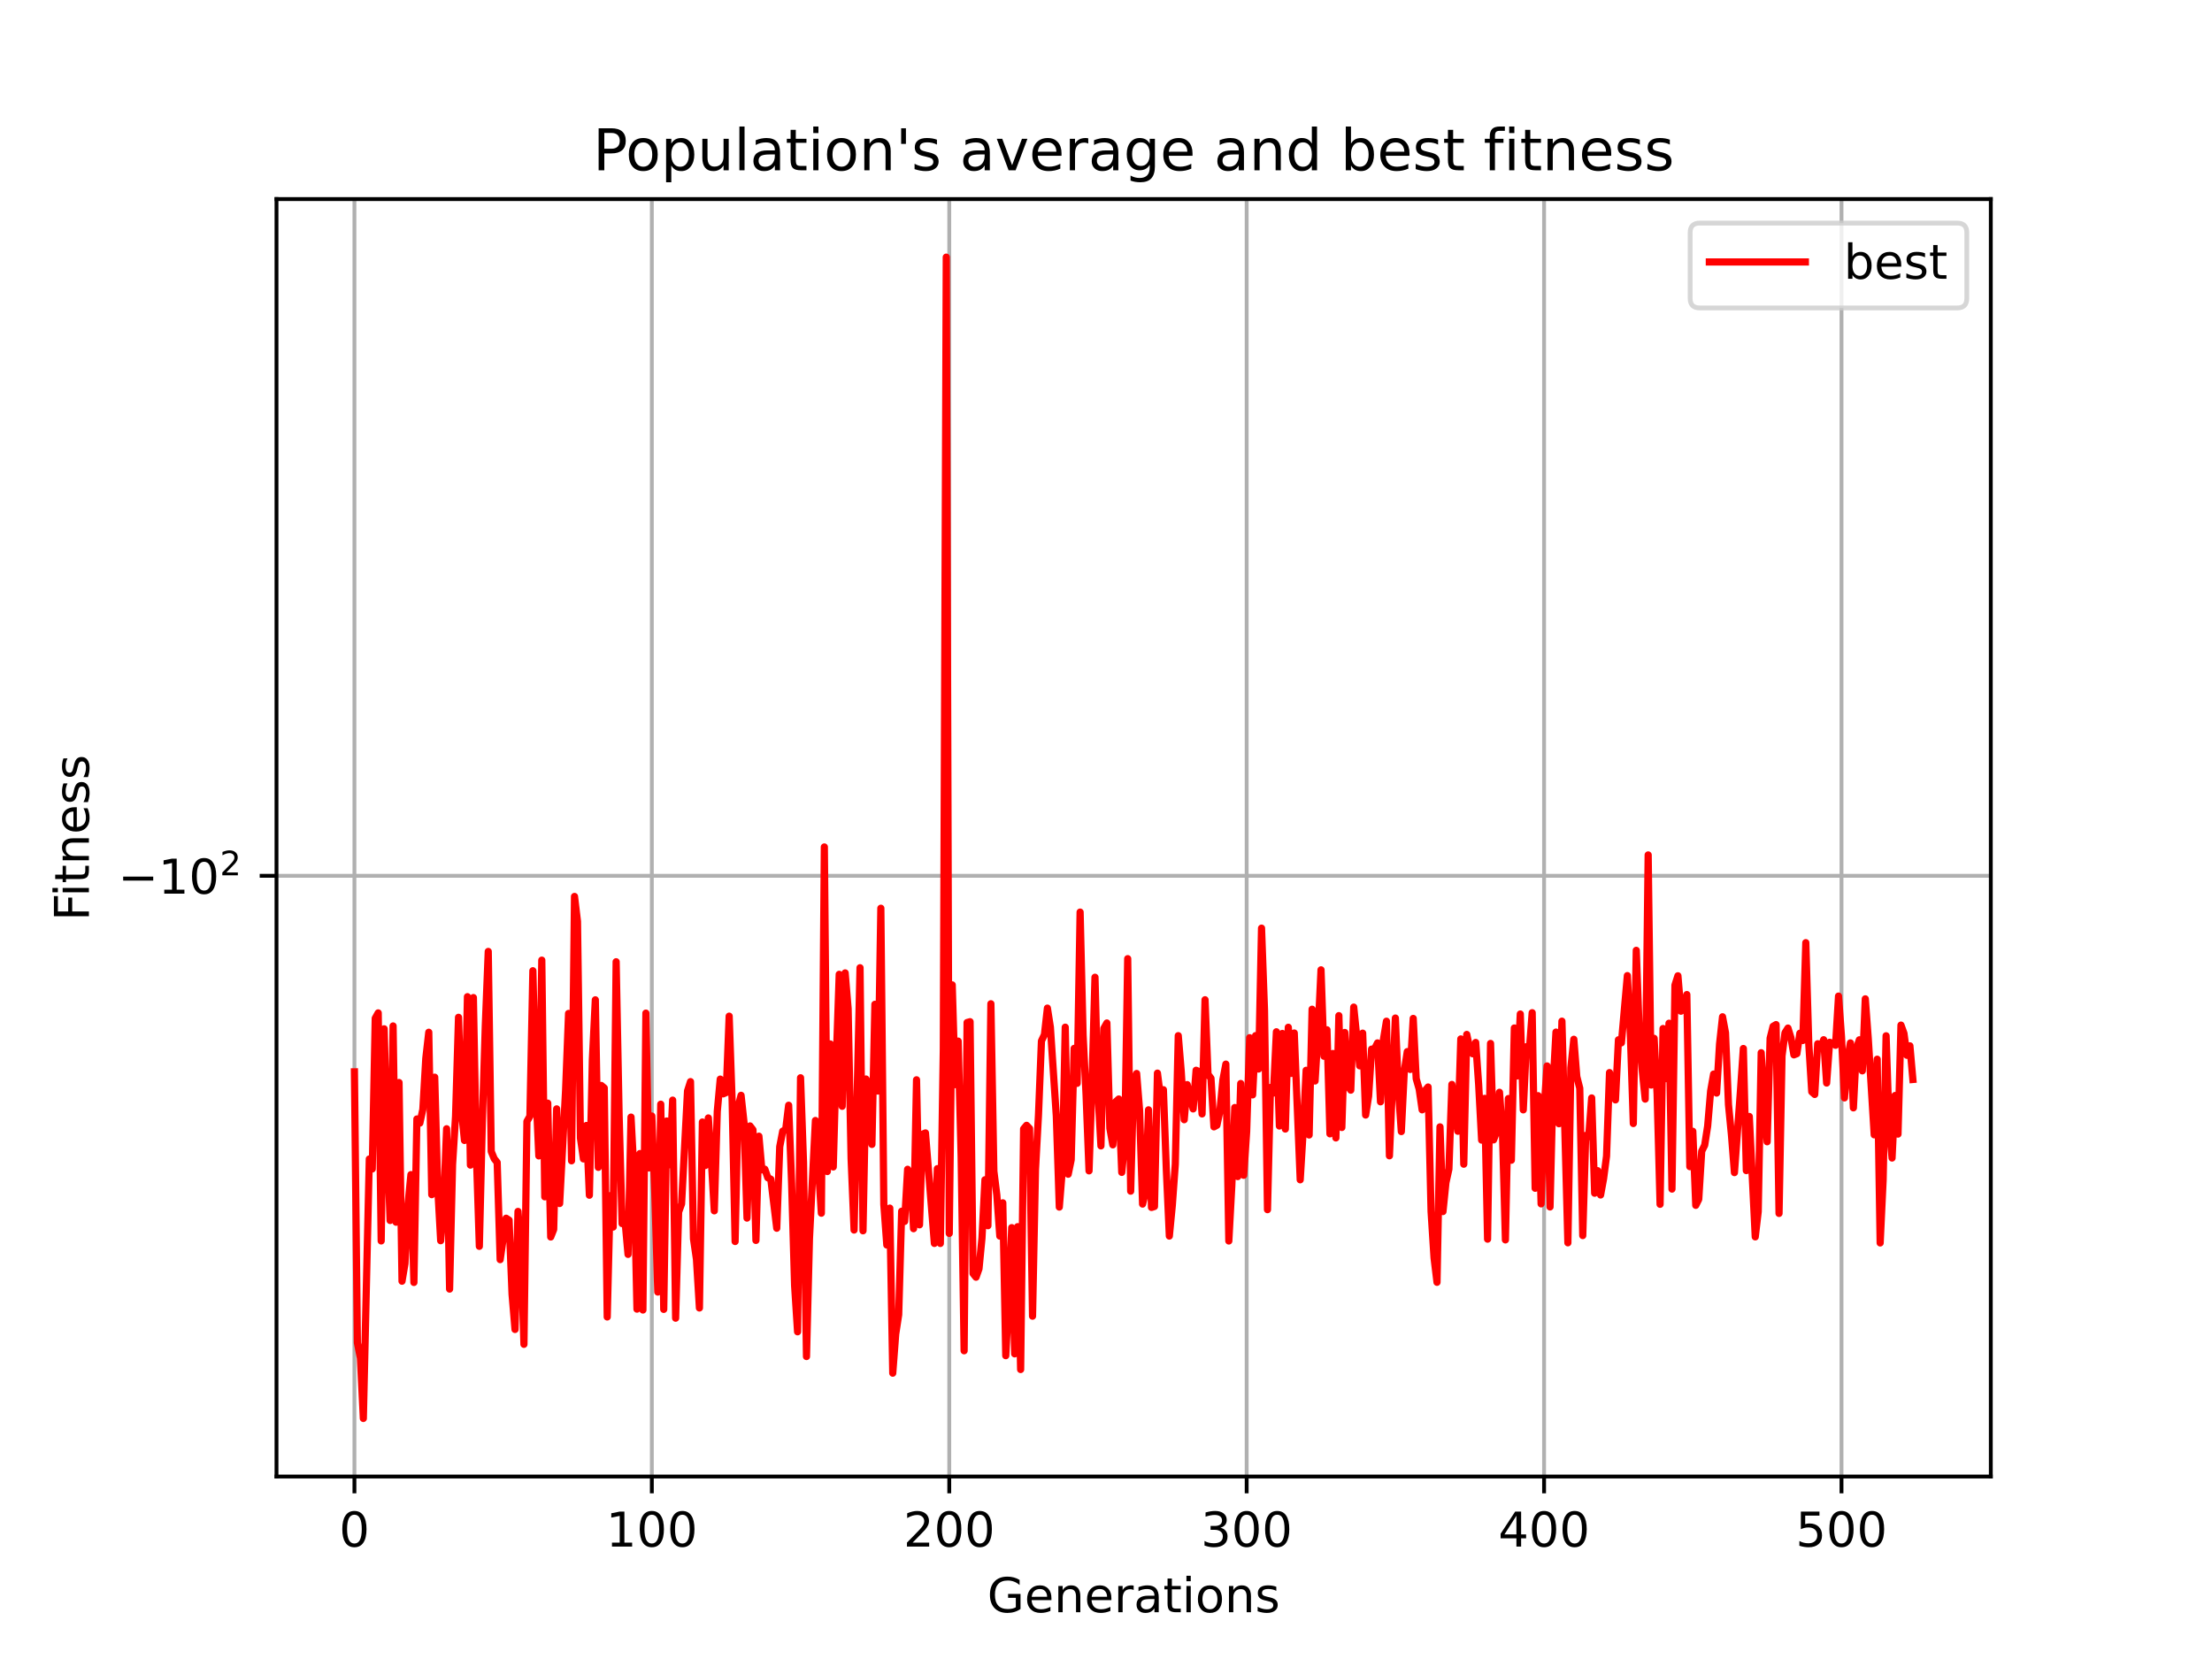 <?xml version="1.0" encoding="utf-8" standalone="no"?>
<!DOCTYPE svg PUBLIC "-//W3C//DTD SVG 1.1//EN"
  "http://www.w3.org/Graphics/SVG/1.1/DTD/svg11.dtd">
<!-- Created with matplotlib (https://matplotlib.org/) -->
<svg height="345.6pt" version="1.1" viewBox="0 0 460.8 345.6" width="460.8pt" xmlns="http://www.w3.org/2000/svg" xmlns:xlink="http://www.w3.org/1999/xlink">
 <defs>
  <style type="text/css">*{stroke-linecap:butt;stroke-linejoin:round;}</style>
 </defs>
 <g id="figure_1">
  <g id="patch_1">
   <path d="M 0 345.6 
L 460.8 345.6 
L 460.8 0 
L 0 0 
z
" style="fill:#ffffff;"/>
  </g>
  <g id="axes_1">
   <g id="patch_2">
    <path d="M 57.6 307.584 
L 414.72 307.584 
L 414.72 41.472 
L 57.6 41.472 
z
" style="fill:#ffffff;"/>
   </g>
   <g id="matplotlib.axis_1">
    <g id="xtick_1">
     <g id="line2d_1">
      <path clip-path="url(#pdcb18b5564)" d="M 73.833 307.584 
L 73.833 41.472 
" style="fill:none;stroke:#b0b0b0;stroke-linecap:square;stroke-width:0.8;"/>
     </g>
     <g id="line2d_2">
      <defs>
       <path d="M 0 0 
L 0 3.5 
" id="mf1b14e07d8" style="stroke:#000000;stroke-width:0.8;"/>
      </defs>
      <g>
       <use style="stroke:#000000;stroke-width:0.8;" x="73.833" xlink:href="#mf1b14e07d8" y="307.584"/>
      </g>
     </g>
     <g id="text_1">
      <!-- 0 -->
      <g transform="translate(70.651 322.182)scale(0.1 -0.1)">
       <defs>
        <path d="M 31.781 66.406 
Q 24.172 66.406 20.328 58.906 
Q 16.5 51.422 16.5 36.375 
Q 16.5 21.391 20.328 13.891 
Q 24.172 6.391 31.781 6.391 
Q 39.453 6.391 43.281 13.891 
Q 47.125 21.391 47.125 36.375 
Q 47.125 51.422 43.281 58.906 
Q 39.453 66.406 31.781 66.406 
z
M 31.781 74.219 
Q 44.047 74.219 50.516 64.516 
Q 56.984 54.828 56.984 36.375 
Q 56.984 17.969 50.516 8.266 
Q 44.047 -1.422 31.781 -1.422 
Q 19.531 -1.422 13.062 8.266 
Q 6.594 17.969 6.594 36.375 
Q 6.594 54.828 13.062 64.516 
Q 19.531 74.219 31.781 74.219 
z
" id="DejaVuSans-48"/>
       </defs>
       <use xlink:href="#DejaVuSans-48"/>
      </g>
     </g>
    </g>
    <g id="xtick_2">
     <g id="line2d_3">
      <path clip-path="url(#pdcb18b5564)" d="M 135.79 307.584 
L 135.79 41.472 
" style="fill:none;stroke:#b0b0b0;stroke-linecap:square;stroke-width:0.8;"/>
     </g>
     <g id="line2d_4">
      <g>
       <use style="stroke:#000000;stroke-width:0.8;" x="135.79" xlink:href="#mf1b14e07d8" y="307.584"/>
      </g>
     </g>
     <g id="text_2">
      <!-- 100 -->
      <g transform="translate(126.246 322.182)scale(0.1 -0.1)">
       <defs>
        <path d="M 12.406 8.297 
L 28.516 8.297 
L 28.516 63.922 
L 10.984 60.406 
L 10.984 69.391 
L 28.422 72.906 
L 38.281 72.906 
L 38.281 8.297 
L 54.391 8.297 
L 54.391 0 
L 12.406 0 
z
" id="DejaVuSans-49"/>
       </defs>
       <use xlink:href="#DejaVuSans-49"/>
       <use x="63.623" xlink:href="#DejaVuSans-48"/>
       <use x="127.246" xlink:href="#DejaVuSans-48"/>
      </g>
     </g>
    </g>
    <g id="xtick_3">
     <g id="line2d_5">
      <path clip-path="url(#pdcb18b5564)" d="M 197.747 307.584 
L 197.747 41.472 
" style="fill:none;stroke:#b0b0b0;stroke-linecap:square;stroke-width:0.8;"/>
     </g>
     <g id="line2d_6">
      <g>
       <use style="stroke:#000000;stroke-width:0.8;" x="197.747" xlink:href="#mf1b14e07d8" y="307.584"/>
      </g>
     </g>
     <g id="text_3">
      <!-- 200 -->
      <g transform="translate(188.203 322.182)scale(0.1 -0.1)">
       <defs>
        <path d="M 19.188 8.297 
L 53.609 8.297 
L 53.609 0 
L 7.328 0 
L 7.328 8.297 
Q 12.938 14.109 22.625 23.891 
Q 32.328 33.688 34.812 36.531 
Q 39.547 41.844 41.422 45.531 
Q 43.312 49.219 43.312 52.781 
Q 43.312 58.594 39.234 62.25 
Q 35.156 65.922 28.609 65.922 
Q 23.969 65.922 18.812 64.312 
Q 13.672 62.703 7.812 59.422 
L 7.812 69.391 
Q 13.766 71.781 18.938 73 
Q 24.125 74.219 28.422 74.219 
Q 39.75 74.219 46.484 68.547 
Q 53.219 62.891 53.219 53.422 
Q 53.219 48.922 51.531 44.891 
Q 49.859 40.875 45.406 35.406 
Q 44.188 33.984 37.641 27.219 
Q 31.109 20.453 19.188 8.297 
z
" id="DejaVuSans-50"/>
       </defs>
       <use xlink:href="#DejaVuSans-50"/>
       <use x="63.623" xlink:href="#DejaVuSans-48"/>
       <use x="127.246" xlink:href="#DejaVuSans-48"/>
      </g>
     </g>
    </g>
    <g id="xtick_4">
     <g id="line2d_7">
      <path clip-path="url(#pdcb18b5564)" d="M 259.704 307.584 
L 259.704 41.472 
" style="fill:none;stroke:#b0b0b0;stroke-linecap:square;stroke-width:0.8;"/>
     </g>
     <g id="line2d_8">
      <g>
       <use style="stroke:#000000;stroke-width:0.8;" x="259.704" xlink:href="#mf1b14e07d8" y="307.584"/>
      </g>
     </g>
     <g id="text_4">
      <!-- 300 -->
      <g transform="translate(250.16 322.182)scale(0.1 -0.1)">
       <defs>
        <path d="M 40.578 39.312 
Q 47.656 37.797 51.625 33 
Q 55.609 28.219 55.609 21.188 
Q 55.609 10.406 48.188 4.484 
Q 40.766 -1.422 27.094 -1.422 
Q 22.516 -1.422 17.656 -0.516 
Q 12.797 0.391 7.625 2.203 
L 7.625 11.719 
Q 11.719 9.328 16.594 8.109 
Q 21.484 6.891 26.812 6.891 
Q 36.078 6.891 40.938 10.547 
Q 45.797 14.203 45.797 21.188 
Q 45.797 27.641 41.281 31.266 
Q 36.766 34.906 28.719 34.906 
L 20.219 34.906 
L 20.219 43.016 
L 29.109 43.016 
Q 36.375 43.016 40.234 45.922 
Q 44.094 48.828 44.094 54.297 
Q 44.094 59.906 40.109 62.906 
Q 36.141 65.922 28.719 65.922 
Q 24.656 65.922 20.016 65.031 
Q 15.375 64.156 9.812 62.312 
L 9.812 71.094 
Q 15.438 72.656 20.344 73.438 
Q 25.25 74.219 29.594 74.219 
Q 40.828 74.219 47.359 69.109 
Q 53.906 64.016 53.906 55.328 
Q 53.906 49.266 50.438 45.094 
Q 46.969 40.922 40.578 39.312 
z
" id="DejaVuSans-51"/>
       </defs>
       <use xlink:href="#DejaVuSans-51"/>
       <use x="63.623" xlink:href="#DejaVuSans-48"/>
       <use x="127.246" xlink:href="#DejaVuSans-48"/>
      </g>
     </g>
    </g>
    <g id="xtick_5">
     <g id="line2d_9">
      <path clip-path="url(#pdcb18b5564)" d="M 321.661 307.584 
L 321.661 41.472 
" style="fill:none;stroke:#b0b0b0;stroke-linecap:square;stroke-width:0.8;"/>
     </g>
     <g id="line2d_10">
      <g>
       <use style="stroke:#000000;stroke-width:0.8;" x="321.661" xlink:href="#mf1b14e07d8" y="307.584"/>
      </g>
     </g>
     <g id="text_5">
      <!-- 400 -->
      <g transform="translate(312.117 322.182)scale(0.1 -0.1)">
       <defs>
        <path d="M 37.797 64.312 
L 12.891 25.391 
L 37.797 25.391 
z
M 35.203 72.906 
L 47.609 72.906 
L 47.609 25.391 
L 58.016 25.391 
L 58.016 17.188 
L 47.609 17.188 
L 47.609 0 
L 37.797 0 
L 37.797 17.188 
L 4.891 17.188 
L 4.891 26.703 
z
" id="DejaVuSans-52"/>
       </defs>
       <use xlink:href="#DejaVuSans-52"/>
       <use x="63.623" xlink:href="#DejaVuSans-48"/>
       <use x="127.246" xlink:href="#DejaVuSans-48"/>
      </g>
     </g>
    </g>
    <g id="xtick_6">
     <g id="line2d_11">
      <path clip-path="url(#pdcb18b5564)" d="M 383.618 307.584 
L 383.618 41.472 
" style="fill:none;stroke:#b0b0b0;stroke-linecap:square;stroke-width:0.8;"/>
     </g>
     <g id="line2d_12">
      <g>
       <use style="stroke:#000000;stroke-width:0.8;" x="383.618" xlink:href="#mf1b14e07d8" y="307.584"/>
      </g>
     </g>
     <g id="text_6">
      <!-- 500 -->
      <g transform="translate(374.074 322.182)scale(0.1 -0.1)">
       <defs>
        <path d="M 10.797 72.906 
L 49.516 72.906 
L 49.516 64.594 
L 19.828 64.594 
L 19.828 46.734 
Q 21.969 47.469 24.109 47.828 
Q 26.266 48.188 28.422 48.188 
Q 40.625 48.188 47.75 41.5 
Q 54.891 34.812 54.891 23.391 
Q 54.891 11.625 47.562 5.094 
Q 40.234 -1.422 26.906 -1.422 
Q 22.312 -1.422 17.547 -0.641 
Q 12.797 0.141 7.719 1.703 
L 7.719 11.625 
Q 12.109 9.234 16.797 8.062 
Q 21.484 6.891 26.703 6.891 
Q 35.156 6.891 40.078 11.328 
Q 45.016 15.766 45.016 23.391 
Q 45.016 31 40.078 35.438 
Q 35.156 39.891 26.703 39.891 
Q 22.75 39.891 18.812 39.016 
Q 14.891 38.141 10.797 36.281 
z
" id="DejaVuSans-53"/>
       </defs>
       <use xlink:href="#DejaVuSans-53"/>
       <use x="63.623" xlink:href="#DejaVuSans-48"/>
       <use x="127.246" xlink:href="#DejaVuSans-48"/>
      </g>
     </g>
    </g>
    <g id="text_7">
     <!-- Generations -->
     <g transform="translate(205.662 335.861)scale(0.1 -0.1)">
      <defs>
       <path d="M 59.516 10.406 
L 59.516 29.984 
L 43.406 29.984 
L 43.406 38.094 
L 69.281 38.094 
L 69.281 6.781 
Q 63.578 2.734 56.688 0.656 
Q 49.812 -1.422 42 -1.422 
Q 24.906 -1.422 15.25 8.562 
Q 5.609 18.562 5.609 36.375 
Q 5.609 54.25 15.25 64.234 
Q 24.906 74.219 42 74.219 
Q 49.125 74.219 55.547 72.453 
Q 61.969 70.703 67.391 67.281 
L 67.391 56.781 
Q 61.922 61.422 55.766 63.766 
Q 49.609 66.109 42.828 66.109 
Q 29.438 66.109 22.719 58.641 
Q 16.016 51.172 16.016 36.375 
Q 16.016 21.625 22.719 14.156 
Q 29.438 6.688 42.828 6.688 
Q 48.047 6.688 52.141 7.594 
Q 56.25 8.5 59.516 10.406 
z
" id="DejaVuSans-71"/>
       <path d="M 56.203 29.594 
L 56.203 25.203 
L 14.891 25.203 
Q 15.484 15.922 20.484 11.062 
Q 25.484 6.203 34.422 6.203 
Q 39.594 6.203 44.453 7.469 
Q 49.312 8.734 54.109 11.281 
L 54.109 2.781 
Q 49.266 0.734 44.188 -0.344 
Q 39.109 -1.422 33.891 -1.422 
Q 20.797 -1.422 13.156 6.188 
Q 5.516 13.812 5.516 26.812 
Q 5.516 40.234 12.766 48.109 
Q 20.016 56 32.328 56 
Q 43.359 56 49.781 48.891 
Q 56.203 41.797 56.203 29.594 
z
M 47.219 32.234 
Q 47.125 39.594 43.094 43.984 
Q 39.062 48.391 32.422 48.391 
Q 24.906 48.391 20.391 44.141 
Q 15.875 39.891 15.188 32.172 
z
" id="DejaVuSans-101"/>
       <path d="M 54.891 33.016 
L 54.891 0 
L 45.906 0 
L 45.906 32.719 
Q 45.906 40.484 42.875 44.328 
Q 39.844 48.188 33.797 48.188 
Q 26.516 48.188 22.312 43.547 
Q 18.109 38.922 18.109 30.906 
L 18.109 0 
L 9.078 0 
L 9.078 54.688 
L 18.109 54.688 
L 18.109 46.188 
Q 21.344 51.125 25.703 53.562 
Q 30.078 56 35.797 56 
Q 45.219 56 50.047 50.172 
Q 54.891 44.344 54.891 33.016 
z
" id="DejaVuSans-110"/>
       <path d="M 41.109 46.297 
Q 39.594 47.172 37.812 47.578 
Q 36.031 48 33.891 48 
Q 26.266 48 22.188 43.047 
Q 18.109 38.094 18.109 28.812 
L 18.109 0 
L 9.078 0 
L 9.078 54.688 
L 18.109 54.688 
L 18.109 46.188 
Q 20.953 51.172 25.484 53.578 
Q 30.031 56 36.531 56 
Q 37.453 56 38.578 55.875 
Q 39.703 55.766 41.062 55.516 
z
" id="DejaVuSans-114"/>
       <path d="M 34.281 27.484 
Q 23.391 27.484 19.188 25 
Q 14.984 22.516 14.984 16.5 
Q 14.984 11.719 18.141 8.906 
Q 21.297 6.109 26.703 6.109 
Q 34.188 6.109 38.703 11.406 
Q 43.219 16.703 43.219 25.484 
L 43.219 27.484 
z
M 52.203 31.203 
L 52.203 0 
L 43.219 0 
L 43.219 8.297 
Q 40.141 3.328 35.547 0.953 
Q 30.953 -1.422 24.312 -1.422 
Q 15.922 -1.422 10.953 3.297 
Q 6 8.016 6 15.922 
Q 6 25.141 12.172 29.828 
Q 18.359 34.516 30.609 34.516 
L 43.219 34.516 
L 43.219 35.406 
Q 43.219 41.609 39.141 45 
Q 35.062 48.391 27.688 48.391 
Q 23 48.391 18.547 47.266 
Q 14.109 46.141 10.016 43.891 
L 10.016 52.203 
Q 14.938 54.109 19.578 55.047 
Q 24.219 56 28.609 56 
Q 40.484 56 46.344 49.844 
Q 52.203 43.703 52.203 31.203 
z
" id="DejaVuSans-97"/>
       <path d="M 18.312 70.219 
L 18.312 54.688 
L 36.812 54.688 
L 36.812 47.703 
L 18.312 47.703 
L 18.312 18.016 
Q 18.312 11.328 20.141 9.422 
Q 21.969 7.516 27.594 7.516 
L 36.812 7.516 
L 36.812 0 
L 27.594 0 
Q 17.188 0 13.234 3.875 
Q 9.281 7.766 9.281 18.016 
L 9.281 47.703 
L 2.688 47.703 
L 2.688 54.688 
L 9.281 54.688 
L 9.281 70.219 
z
" id="DejaVuSans-116"/>
       <path d="M 9.422 54.688 
L 18.406 54.688 
L 18.406 0 
L 9.422 0 
z
M 9.422 75.984 
L 18.406 75.984 
L 18.406 64.594 
L 9.422 64.594 
z
" id="DejaVuSans-105"/>
       <path d="M 30.609 48.391 
Q 23.391 48.391 19.188 42.75 
Q 14.984 37.109 14.984 27.297 
Q 14.984 17.484 19.156 11.844 
Q 23.344 6.203 30.609 6.203 
Q 37.797 6.203 41.984 11.859 
Q 46.188 17.531 46.188 27.297 
Q 46.188 37.016 41.984 42.703 
Q 37.797 48.391 30.609 48.391 
z
M 30.609 56 
Q 42.328 56 49.016 48.375 
Q 55.719 40.766 55.719 27.297 
Q 55.719 13.875 49.016 6.219 
Q 42.328 -1.422 30.609 -1.422 
Q 18.844 -1.422 12.172 6.219 
Q 5.516 13.875 5.516 27.297 
Q 5.516 40.766 12.172 48.375 
Q 18.844 56 30.609 56 
z
" id="DejaVuSans-111"/>
       <path d="M 44.281 53.078 
L 44.281 44.578 
Q 40.484 46.531 36.375 47.5 
Q 32.281 48.484 27.875 48.484 
Q 21.188 48.484 17.844 46.438 
Q 14.5 44.391 14.5 40.281 
Q 14.5 37.156 16.891 35.375 
Q 19.281 33.594 26.516 31.984 
L 29.594 31.297 
Q 39.156 29.25 43.188 25.516 
Q 47.219 21.781 47.219 15.094 
Q 47.219 7.469 41.188 3.016 
Q 35.156 -1.422 24.609 -1.422 
Q 20.219 -1.422 15.453 -0.562 
Q 10.688 0.297 5.422 2 
L 5.422 11.281 
Q 10.406 8.688 15.234 7.391 
Q 20.062 6.109 24.812 6.109 
Q 31.156 6.109 34.562 8.281 
Q 37.984 10.453 37.984 14.406 
Q 37.984 18.062 35.516 20.016 
Q 33.062 21.969 24.703 23.781 
L 21.578 24.516 
Q 13.234 26.266 9.516 29.906 
Q 5.812 33.547 5.812 39.891 
Q 5.812 47.609 11.281 51.797 
Q 16.75 56 26.812 56 
Q 31.781 56 36.172 55.266 
Q 40.578 54.547 44.281 53.078 
z
" id="DejaVuSans-115"/>
      </defs>
      <use xlink:href="#DejaVuSans-71"/>
      <use x="77.49" xlink:href="#DejaVuSans-101"/>
      <use x="139.014" xlink:href="#DejaVuSans-110"/>
      <use x="202.393" xlink:href="#DejaVuSans-101"/>
      <use x="263.916" xlink:href="#DejaVuSans-114"/>
      <use x="305.029" xlink:href="#DejaVuSans-97"/>
      <use x="366.309" xlink:href="#DejaVuSans-116"/>
      <use x="405.518" xlink:href="#DejaVuSans-105"/>
      <use x="433.301" xlink:href="#DejaVuSans-111"/>
      <use x="494.482" xlink:href="#DejaVuSans-110"/>
      <use x="557.861" xlink:href="#DejaVuSans-115"/>
     </g>
    </g>
   </g>
   <g id="matplotlib.axis_2">
    <g id="ytick_1">
     <g id="line2d_13">
      <path clip-path="url(#pdcb18b5564)" d="M 57.6 182.442 
L 414.72 182.442 
" style="fill:none;stroke:#b0b0b0;stroke-linecap:square;stroke-width:0.8;"/>
     </g>
     <g id="line2d_14">
      <defs>
       <path d="M 0 0 
L -3.5 0 
" id="mbb9ede370b" style="stroke:#000000;stroke-width:0.8;"/>
      </defs>
      <g>
       <use style="stroke:#000000;stroke-width:0.8;" x="57.6" xlink:href="#mbb9ede370b" y="182.442"/>
      </g>
     </g>
     <g id="text_8">
      <!-- $\mathdefault{-10^{2}}$ -->
      <g transform="translate(24.6 186.241)scale(0.1 -0.1)">
       <defs>
        <path d="M 10.594 35.5 
L 73.188 35.5 
L 73.188 27.203 
L 10.594 27.203 
z
" id="DejaVuSans-8722"/>
       </defs>
       <use transform="translate(0 0.766)" xlink:href="#DejaVuSans-8722"/>
       <use transform="translate(83.789 0.766)" xlink:href="#DejaVuSans-49"/>
       <use transform="translate(147.412 0.766)" xlink:href="#DejaVuSans-48"/>
       <use transform="translate(211.992 39.047)scale(0.7)" xlink:href="#DejaVuSans-50"/>
      </g>
     </g>
    </g>
    <g id="text_9">
     <!-- Fitness -->
     <g transform="translate(18.52 191.845)rotate(-90)scale(0.1 -0.1)">
      <defs>
       <path d="M 9.812 72.906 
L 51.703 72.906 
L 51.703 64.594 
L 19.672 64.594 
L 19.672 43.109 
L 48.578 43.109 
L 48.578 34.812 
L 19.672 34.812 
L 19.672 0 
L 9.812 0 
z
" id="DejaVuSans-70"/>
      </defs>
      <use xlink:href="#DejaVuSans-70"/>
      <use x="50.27" xlink:href="#DejaVuSans-105"/>
      <use x="78.053" xlink:href="#DejaVuSans-116"/>
      <use x="117.262" xlink:href="#DejaVuSans-110"/>
      <use x="180.641" xlink:href="#DejaVuSans-101"/>
      <use x="242.164" xlink:href="#DejaVuSans-115"/>
      <use x="294.264" xlink:href="#DejaVuSans-115"/>
     </g>
    </g>
   </g>
   <g id="line2d_15">
    <path clip-path="url(#pdcb18b5564)" d="M 73.833 223.286 
L 74.452 279.717 
L 75.072 282.889 
L 75.691 295.488 
L 76.931 241.436 
L 77.55 243.517 
L 78.17 212.122 
L 78.789 211.008 
L 79.409 258.508 
L 80.028 214.318 
L 80.648 237.664 
L 81.268 254.248 
L 81.887 213.727 
L 82.507 254.606 
L 83.126 225.508 
L 83.746 266.898 
L 84.365 263.224 
L 84.985 250.984 
L 85.605 244.693 
L 86.224 267.159 
L 86.844 233.105 
L 87.463 233.959 
L 88.083 231.116 
L 88.702 220.488 
L 89.322 215.039 
L 89.942 248.867 
L 90.561 224.4 
L 91.181 247.3 
L 91.8 258.462 
L 92.42 250.57 
L 93.039 235.142 
L 93.659 268.539 
L 94.279 242.57 
L 94.898 232.559 
L 95.518 211.924 
L 96.137 231.436 
L 96.757 237.575 
L 97.376 207.631 
L 97.996 242.712 
L 98.616 207.814 
L 99.235 240.397 
L 99.855 259.631 
L 100.474 233.984 
L 101.094 213.735 
L 101.713 198.205 
L 102.333 239.863 
L 102.953 241.383 
L 103.572 242.155 
L 104.192 262.405 
L 105.431 253.779 
L 106.05 254.186 
L 106.67 269.599 
L 107.289 276.951 
L 107.909 252.362 
L 108.529 260.381 
L 109.148 280.045 
L 109.768 233.62 
L 110.387 232.526 
L 111.007 202.222 
L 111.626 227.039 
L 112.246 240.795 
L 112.866 200.015 
L 113.485 249.32 
L 114.105 229.806 
L 114.724 257.686 
L 115.344 256.111 
L 115.963 230.999 
L 116.583 250.712 
L 117.822 227.166 
L 118.442 211.119 
L 119.061 241.816 
L 119.681 186.747 
L 120.3 191.937 
L 120.92 237.093 
L 121.54 241.421 
L 122.159 234.458 
L 122.779 248.987 
L 123.398 220.755 
L 124.018 208.284 
L 124.637 243.182 
L 125.257 226.119 
L 125.877 226.64 
L 126.496 274.346 
L 127.116 249.08 
L 127.735 255.614 
L 128.355 200.351 
L 128.974 232.355 
L 129.594 254.899 
L 130.214 254.482 
L 130.833 261.309 
L 131.453 232.714 
L 132.072 244.463 
L 132.692 272.714 
L 133.311 240.307 
L 133.931 272.898 
L 134.551 211.051 
L 135.17 243.307 
L 135.79 232.485 
L 136.409 248.649 
L 137.029 269.154 
L 137.648 230.024 
L 138.268 272.768 
L 138.888 233.524 
L 139.507 242.647 
L 140.127 229.177 
L 140.746 274.599 
L 141.366 252.49 
L 141.985 250.794 
L 143.225 227.259 
L 143.844 225.325 
L 144.464 258.056 
L 145.083 262.309 
L 145.703 272.477 
L 146.322 233.735 
L 146.942 242.796 
L 147.562 232.888 
L 148.181 241.693 
L 148.801 252.242 
L 149.42 231.532 
L 150.04 224.799 
L 150.659 227.867 
L 151.279 227.599 
L 151.899 211.685 
L 152.518 229.401 
L 153.138 258.626 
L 153.757 230.572 
L 154.377 228.177 
L 154.996 233.847 
L 155.616 253.748 
L 156.236 234.552 
L 156.855 235.366 
L 157.475 258.4 
L 158.094 236.689 
L 158.714 243.7 
L 159.333 243.567 
L 159.953 245.347 
L 160.572 245.645 
L 161.812 255.863 
L 162.431 238.882 
L 163.051 235.641 
L 163.67 235.315 
L 164.29 230.242 
L 164.909 246.509 
L 165.529 267.792 
L 166.149 277.435 
L 166.768 224.52 
L 167.388 242.176 
L 168.007 282.59 
L 168.627 257.998 
L 169.866 233.42 
L 171.105 252.731 
L 171.725 176.437 
L 172.344 244.05 
L 172.964 217.475 
L 173.583 243.092 
L 174.203 220.978 
L 174.823 202.969 
L 175.442 230.46 
L 176.062 202.674 
L 176.681 210.135 
L 177.301 241.356 
L 177.92 256.238 
L 179.16 201.599 
L 179.779 256.397 
L 180.399 224.779 
L 181.018 225.858 
L 181.638 238.401 
L 182.257 209.212 
L 182.877 227.286 
L 183.497 189.204 
L 184.116 250.902 
L 184.736 259.357 
L 185.355 251.672 
L 185.975 286.054 
L 186.594 277.915 
L 187.214 273.858 
L 187.834 252.323 
L 188.453 254.444 
L 189.073 243.585 
L 189.692 244.727 
L 190.312 255.958 
L 190.931 224.945 
L 191.551 255.155 
L 192.171 236.285 
L 192.79 236.007 
L 194.649 259.026 
L 195.268 243.451 
L 195.888 259.033 
L 196.508 218.607 
L 197.127 53.568 
L 197.747 256.945 
L 198.366 205.167 
L 198.986 225.95 
L 199.605 216.885 
L 200.225 240.988 
L 200.845 281.39 
L 201.464 213.009 
L 202.084 212.841 
L 202.703 265.29 
L 203.323 266.065 
L 203.942 264.31 
L 204.562 257.93 
L 205.182 245.77 
L 205.801 255.336 
L 206.421 209.104 
L 207.04 243.984 
L 207.66 248.958 
L 208.279 257.501 
L 208.899 250.571 
L 209.519 282.412 
L 210.138 270.554 
L 210.758 255.742 
L 211.377 282.032 
L 211.997 255.542 
L 212.616 285.294 
L 213.236 235.164 
L 213.855 234.427 
L 214.475 235.084 
L 215.095 274.182 
L 215.714 243.624 
L 216.334 232.273 
L 216.953 216.848 
L 217.573 215.537 
L 218.192 210.009 
L 218.812 213.973 
L 220.051 232.508 
L 220.671 251.458 
L 221.29 243.803 
L 221.91 213.982 
L 222.529 244.613 
L 223.149 241.604 
L 223.769 218.396 
L 224.388 225.683 
L 225.008 190.009 
L 225.627 215.566 
L 226.247 228.05 
L 226.866 243.912 
L 227.486 225.541 
L 228.106 203.579 
L 228.725 227.629 
L 229.345 238.71 
L 229.964 214.215 
L 230.584 213.11 
L 231.203 235.044 
L 231.823 238.494 
L 232.443 229.51 
L 233.062 228.941 
L 233.682 244.228 
L 234.301 238.016 
L 234.921 199.709 
L 235.54 248.139 
L 236.16 225.296 
L 236.78 223.626 
L 237.399 231.338 
L 238.019 250.829 
L 238.638 248.307 
L 239.258 231.2 
L 239.877 251.533 
L 240.497 251.335 
L 241.117 223.552 
L 241.736 228.422 
L 242.356 227.005 
L 242.975 243.809 
L 243.595 257.493 
L 244.214 251.094 
L 244.834 242.552 
L 245.454 215.749 
L 246.073 223.198 
L 246.693 233.257 
L 247.312 225.947 
L 248.551 231.006 
L 249.171 222.956 
L 249.791 223.245 
L 250.41 232.048 
L 251.03 208.267 
L 251.649 223.814 
L 252.269 224.629 
L 252.888 234.744 
L 253.508 234.406 
L 254.128 231.491 
L 254.747 224.962 
L 255.367 221.677 
L 255.986 258.521 
L 256.606 247.052 
L 257.225 230.719 
L 257.845 245.1 
L 258.465 225.717 
L 259.084 244.832 
L 259.704 235.704 
L 260.323 216.171 
L 260.943 228.081 
L 261.562 215.737 
L 262.182 222.698 
L 262.801 193.351 
L 263.421 210.471 
L 264.041 251.994 
L 264.66 226.538 
L 265.28 227.708 
L 265.899 214.94 
L 266.519 234.567 
L 267.138 215.287 
L 267.758 235.199 
L 268.378 213.999 
L 268.997 223.612 
L 269.617 215.192 
L 270.856 245.772 
L 271.475 235.553 
L 272.095 222.96 
L 272.715 236.439 
L 273.334 210.239 
L 273.954 225.189 
L 274.573 215.159 
L 275.193 202.035 
L 275.812 220.036 
L 276.432 214.528 
L 277.052 236.199 
L 277.671 219.466 
L 278.291 237.049 
L 278.91 211.576 
L 279.53 234.874 
L 280.149 215.081 
L 280.769 226.216 
L 281.389 227.099 
L 282.008 209.799 
L 283.247 222.031 
L 283.867 215.223 
L 284.486 232.281 
L 285.106 228.353 
L 285.726 218.556 
L 286.345 218.5 
L 286.965 217.257 
L 287.584 229.529 
L 288.204 216.485 
L 288.823 212.736 
L 289.443 240.777 
L 290.682 212.078 
L 291.302 226.906 
L 291.921 235.729 
L 292.541 223.119 
L 293.16 219.07 
L 293.78 222.786 
L 294.4 212.156 
L 295.019 224.707 
L 295.639 226.877 
L 296.258 231.196 
L 296.878 227.181 
L 297.497 226.443 
L 298.117 252.328 
L 298.737 262.023 
L 299.356 267.127 
L 299.976 234.746 
L 300.595 252.39 
L 301.215 246.353 
L 301.834 243.548 
L 302.454 225.906 
L 303.693 235.658 
L 304.313 216.43 
L 304.932 242.525 
L 305.552 215.493 
L 306.171 218.428 
L 306.791 219.526 
L 307.411 217.163 
L 308.03 225.908 
L 308.65 237.506 
L 309.269 228.81 
L 309.889 258.135 
L 310.508 217.367 
L 311.128 237.462 
L 311.748 235.869 
L 312.367 227.544 
L 312.987 235.751 
L 313.606 258.292 
L 314.226 228.853 
L 314.845 241.692 
L 315.465 214.146 
L 316.084 224.132 
L 316.704 211.237 
L 317.324 231.204 
L 317.943 218.054 
L 318.563 219.097 
L 319.182 210.965 
L 319.802 247.539 
L 320.421 228.251 
L 321.041 250.787 
L 321.661 230.999 
L 322.28 222.056 
L 322.9 251.426 
L 323.519 226.282 
L 324.139 215.005 
L 324.758 234.094 
L 325.378 212.729 
L 326.617 258.898 
L 327.237 222.406 
L 327.856 216.503 
L 328.476 224.275 
L 329.095 226.711 
L 329.715 257.392 
L 330.335 236.533 
L 330.954 236.796 
L 331.574 228.721 
L 332.193 248.568 
L 332.813 243.867 
L 333.432 248.935 
L 334.052 245.557 
L 334.672 240.839 
L 335.291 223.44 
L 336.53 229.129 
L 337.15 216.61 
L 337.769 217.243 
L 339.009 203.237 
L 339.628 215.365 
L 340.248 234.049 
L 340.867 197.973 
L 341.487 215.071 
L 342.106 222.996 
L 342.726 228.962 
L 343.346 178.097 
L 343.965 226.036 
L 344.585 216.305 
L 345.204 227.855 
L 345.824 250.878 
L 346.443 214.261 
L 347.063 224.704 
L 347.683 213.16 
L 348.302 247.703 
L 348.922 205.224 
L 349.541 203.276 
L 350.161 210.652 
L 350.78 210.241 
L 351.4 207.188 
L 352.02 243.032 
L 352.639 235.666 
L 353.259 251.092 
L 353.878 249.839 
L 354.498 239.814 
L 355.117 238.56 
L 355.737 234.574 
L 356.357 227.267 
L 356.976 223.747 
L 357.596 227.707 
L 358.215 217.483 
L 358.835 211.815 
L 359.454 215.147 
L 360.074 230.122 
L 360.694 236.44 
L 361.313 244.276 
L 362.552 227.457 
L 363.172 218.423 
L 363.791 243.855 
L 364.411 232.58 
L 365.65 257.662 
L 366.27 252.384 
L 366.889 219.301 
L 367.509 230.04 
L 368.128 237.849 
L 368.748 216.29 
L 369.367 213.798 
L 369.987 213.442 
L 370.607 252.777 
L 371.226 219.973 
L 371.846 215.145 
L 372.465 214.167 
L 373.085 216.193 
L 373.704 219.746 
L 374.324 219.498 
L 374.944 215.242 
L 375.563 216.749 
L 376.183 196.376 
L 376.802 217.464 
L 377.422 227.439 
L 378.041 227.992 
L 378.661 217.436 
L 379.281 218.287 
L 379.9 216.593 
L 380.52 225.616 
L 381.139 217.131 
L 381.759 217.324 
L 382.378 217.748 
L 382.998 207.503 
L 383.618 215.971 
L 384.237 228.711 
L 384.857 220.917 
L 385.476 217.256 
L 386.096 230.788 
L 386.715 218.451 
L 387.335 216.613 
L 387.955 223.076 
L 388.574 208.077 
L 389.194 216.372 
L 390.433 236.404 
L 391.052 220.655 
L 391.672 258.926 
L 392.292 245.756 
L 392.911 215.775 
L 393.531 234.31 
L 394.15 241.236 
L 394.77 228.215 
L 395.389 236.253 
L 396.009 213.549 
L 396.629 215.267 
L 397.248 219.835 
L 397.868 217.87 
L 398.487 224.874 
L 398.487 224.874 
" style="fill:none;stroke:#ff0000;stroke-linecap:square;stroke-width:1.5;"/>
   </g>
   <g id="patch_3">
    <path d="M 57.6 307.584 
L 57.6 41.472 
" style="fill:none;stroke:#000000;stroke-linecap:square;stroke-linejoin:miter;stroke-width:0.8;"/>
   </g>
   <g id="patch_4">
    <path d="M 414.72 307.584 
L 414.72 41.472 
" style="fill:none;stroke:#000000;stroke-linecap:square;stroke-linejoin:miter;stroke-width:0.8;"/>
   </g>
   <g id="patch_5">
    <path d="M 57.6 307.584 
L 414.72 307.584 
" style="fill:none;stroke:#000000;stroke-linecap:square;stroke-linejoin:miter;stroke-width:0.8;"/>
   </g>
   <g id="patch_6">
    <path d="M 57.6 41.472 
L 414.72 41.472 
" style="fill:none;stroke:#000000;stroke-linecap:square;stroke-linejoin:miter;stroke-width:0.8;"/>
   </g>
   <g id="text_10">
    <!-- Population's average and best fitness -->
    <g transform="translate(123.53 35.472)scale(0.12 -0.12)">
     <defs>
      <path d="M 19.672 64.797 
L 19.672 37.406 
L 32.078 37.406 
Q 38.969 37.406 42.719 40.969 
Q 46.484 44.531 46.484 51.125 
Q 46.484 57.672 42.719 61.234 
Q 38.969 64.797 32.078 64.797 
z
M 9.812 72.906 
L 32.078 72.906 
Q 44.344 72.906 50.609 67.359 
Q 56.891 61.812 56.891 51.125 
Q 56.891 40.328 50.609 34.812 
Q 44.344 29.297 32.078 29.297 
L 19.672 29.297 
L 19.672 0 
L 9.812 0 
z
" id="DejaVuSans-80"/>
      <path d="M 18.109 8.203 
L 18.109 -20.797 
L 9.078 -20.797 
L 9.078 54.688 
L 18.109 54.688 
L 18.109 46.391 
Q 20.953 51.266 25.266 53.625 
Q 29.594 56 35.594 56 
Q 45.562 56 51.781 48.094 
Q 58.016 40.188 58.016 27.297 
Q 58.016 14.406 51.781 6.484 
Q 45.562 -1.422 35.594 -1.422 
Q 29.594 -1.422 25.266 0.953 
Q 20.953 3.328 18.109 8.203 
z
M 48.688 27.297 
Q 48.688 37.203 44.609 42.844 
Q 40.531 48.484 33.406 48.484 
Q 26.266 48.484 22.188 42.844 
Q 18.109 37.203 18.109 27.297 
Q 18.109 17.391 22.188 11.75 
Q 26.266 6.109 33.406 6.109 
Q 40.531 6.109 44.609 11.75 
Q 48.688 17.391 48.688 27.297 
z
" id="DejaVuSans-112"/>
      <path d="M 8.5 21.578 
L 8.5 54.688 
L 17.484 54.688 
L 17.484 21.922 
Q 17.484 14.156 20.5 10.266 
Q 23.531 6.391 29.594 6.391 
Q 36.859 6.391 41.078 11.031 
Q 45.312 15.672 45.312 23.688 
L 45.312 54.688 
L 54.297 54.688 
L 54.297 0 
L 45.312 0 
L 45.312 8.406 
Q 42.047 3.422 37.719 1 
Q 33.406 -1.422 27.688 -1.422 
Q 18.266 -1.422 13.375 4.438 
Q 8.5 10.297 8.5 21.578 
z
M 31.109 56 
z
" id="DejaVuSans-117"/>
      <path d="M 9.422 75.984 
L 18.406 75.984 
L 18.406 0 
L 9.422 0 
z
" id="DejaVuSans-108"/>
      <path d="M 17.922 72.906 
L 17.922 45.797 
L 9.625 45.797 
L 9.625 72.906 
z
" id="DejaVuSans-39"/>
      <path id="DejaVuSans-32"/>
      <path d="M 2.984 54.688 
L 12.5 54.688 
L 29.594 8.797 
L 46.688 54.688 
L 56.203 54.688 
L 35.688 0 
L 23.484 0 
z
" id="DejaVuSans-118"/>
      <path d="M 45.406 27.984 
Q 45.406 37.75 41.375 43.109 
Q 37.359 48.484 30.078 48.484 
Q 22.859 48.484 18.828 43.109 
Q 14.797 37.75 14.797 27.984 
Q 14.797 18.266 18.828 12.891 
Q 22.859 7.516 30.078 7.516 
Q 37.359 7.516 41.375 12.891 
Q 45.406 18.266 45.406 27.984 
z
M 54.391 6.781 
Q 54.391 -7.172 48.188 -13.984 
Q 42 -20.797 29.203 -20.797 
Q 24.469 -20.797 20.266 -20.094 
Q 16.062 -19.391 12.109 -17.922 
L 12.109 -9.188 
Q 16.062 -11.328 19.922 -12.344 
Q 23.781 -13.375 27.781 -13.375 
Q 36.625 -13.375 41.016 -8.766 
Q 45.406 -4.156 45.406 5.172 
L 45.406 9.625 
Q 42.625 4.781 38.281 2.391 
Q 33.938 0 27.875 0 
Q 17.828 0 11.672 7.656 
Q 5.516 15.328 5.516 27.984 
Q 5.516 40.672 11.672 48.328 
Q 17.828 56 27.875 56 
Q 33.938 56 38.281 53.609 
Q 42.625 51.219 45.406 46.391 
L 45.406 54.688 
L 54.391 54.688 
z
" id="DejaVuSans-103"/>
      <path d="M 45.406 46.391 
L 45.406 75.984 
L 54.391 75.984 
L 54.391 0 
L 45.406 0 
L 45.406 8.203 
Q 42.578 3.328 38.25 0.953 
Q 33.938 -1.422 27.875 -1.422 
Q 17.969 -1.422 11.734 6.484 
Q 5.516 14.406 5.516 27.297 
Q 5.516 40.188 11.734 48.094 
Q 17.969 56 27.875 56 
Q 33.938 56 38.25 53.625 
Q 42.578 51.266 45.406 46.391 
z
M 14.797 27.297 
Q 14.797 17.391 18.875 11.75 
Q 22.953 6.109 30.078 6.109 
Q 37.203 6.109 41.297 11.75 
Q 45.406 17.391 45.406 27.297 
Q 45.406 37.203 41.297 42.844 
Q 37.203 48.484 30.078 48.484 
Q 22.953 48.484 18.875 42.844 
Q 14.797 37.203 14.797 27.297 
z
" id="DejaVuSans-100"/>
      <path d="M 48.688 27.297 
Q 48.688 37.203 44.609 42.844 
Q 40.531 48.484 33.406 48.484 
Q 26.266 48.484 22.188 42.844 
Q 18.109 37.203 18.109 27.297 
Q 18.109 17.391 22.188 11.75 
Q 26.266 6.109 33.406 6.109 
Q 40.531 6.109 44.609 11.75 
Q 48.688 17.391 48.688 27.297 
z
M 18.109 46.391 
Q 20.953 51.266 25.266 53.625 
Q 29.594 56 35.594 56 
Q 45.562 56 51.781 48.094 
Q 58.016 40.188 58.016 27.297 
Q 58.016 14.406 51.781 6.484 
Q 45.562 -1.422 35.594 -1.422 
Q 29.594 -1.422 25.266 0.953 
Q 20.953 3.328 18.109 8.203 
L 18.109 0 
L 9.078 0 
L 9.078 75.984 
L 18.109 75.984 
z
" id="DejaVuSans-98"/>
      <path d="M 37.109 75.984 
L 37.109 68.5 
L 28.516 68.5 
Q 23.688 68.5 21.797 66.547 
Q 19.922 64.594 19.922 59.516 
L 19.922 54.688 
L 34.719 54.688 
L 34.719 47.703 
L 19.922 47.703 
L 19.922 0 
L 10.891 0 
L 10.891 47.703 
L 2.297 47.703 
L 2.297 54.688 
L 10.891 54.688 
L 10.891 58.5 
Q 10.891 67.625 15.141 71.797 
Q 19.391 75.984 28.609 75.984 
z
" id="DejaVuSans-102"/>
     </defs>
     <use xlink:href="#DejaVuSans-80"/>
     <use x="56.678" xlink:href="#DejaVuSans-111"/>
     <use x="117.859" xlink:href="#DejaVuSans-112"/>
     <use x="181.336" xlink:href="#DejaVuSans-117"/>
     <use x="244.715" xlink:href="#DejaVuSans-108"/>
     <use x="272.498" xlink:href="#DejaVuSans-97"/>
     <use x="333.777" xlink:href="#DejaVuSans-116"/>
     <use x="372.986" xlink:href="#DejaVuSans-105"/>
     <use x="400.77" xlink:href="#DejaVuSans-111"/>
     <use x="461.951" xlink:href="#DejaVuSans-110"/>
     <use x="525.33" xlink:href="#DejaVuSans-39"/>
     <use x="552.82" xlink:href="#DejaVuSans-115"/>
     <use x="604.92" xlink:href="#DejaVuSans-32"/>
     <use x="636.707" xlink:href="#DejaVuSans-97"/>
     <use x="697.986" xlink:href="#DejaVuSans-118"/>
     <use x="757.166" xlink:href="#DejaVuSans-101"/>
     <use x="818.689" xlink:href="#DejaVuSans-114"/>
     <use x="859.803" xlink:href="#DejaVuSans-97"/>
     <use x="921.082" xlink:href="#DejaVuSans-103"/>
     <use x="984.559" xlink:href="#DejaVuSans-101"/>
     <use x="1046.082" xlink:href="#DejaVuSans-32"/>
     <use x="1077.869" xlink:href="#DejaVuSans-97"/>
     <use x="1139.148" xlink:href="#DejaVuSans-110"/>
     <use x="1202.527" xlink:href="#DejaVuSans-100"/>
     <use x="1266.004" xlink:href="#DejaVuSans-32"/>
     <use x="1297.791" xlink:href="#DejaVuSans-98"/>
     <use x="1361.268" xlink:href="#DejaVuSans-101"/>
     <use x="1422.791" xlink:href="#DejaVuSans-115"/>
     <use x="1474.891" xlink:href="#DejaVuSans-116"/>
     <use x="1514.1" xlink:href="#DejaVuSans-32"/>
     <use x="1545.887" xlink:href="#DejaVuSans-102"/>
     <use x="1581.092" xlink:href="#DejaVuSans-105"/>
     <use x="1608.875" xlink:href="#DejaVuSans-116"/>
     <use x="1648.084" xlink:href="#DejaVuSans-110"/>
     <use x="1711.463" xlink:href="#DejaVuSans-101"/>
     <use x="1772.986" xlink:href="#DejaVuSans-115"/>
     <use x="1825.086" xlink:href="#DejaVuSans-115"/>
    </g>
   </g>
   <g id="legend_1">
    <g id="patch_7">
     <path d="M 354.089 64.15 
L 407.72 64.15 
Q 409.72 64.15 409.72 62.15 
L 409.72 48.472 
Q 409.72 46.472 407.72 46.472 
L 354.089 46.472 
Q 352.089 46.472 352.089 48.472 
L 352.089 62.15 
Q 352.089 64.15 354.089 64.15 
z
" style="fill:#ffffff;opacity:0.8;stroke:#cccccc;stroke-linejoin:miter;"/>
    </g>
    <g id="line2d_16">
     <path d="M 356.089 54.57 
L 376.089 54.57 
" style="fill:none;stroke:#ff0000;stroke-linecap:square;stroke-width:1.5;"/>
    </g>
    <g id="line2d_17"/>
    <g id="text_11">
     <!-- best -->
     <g transform="translate(384.089 58.07)scale(0.1 -0.1)">
      <use xlink:href="#DejaVuSans-98"/>
      <use x="63.477" xlink:href="#DejaVuSans-101"/>
      <use x="125" xlink:href="#DejaVuSans-115"/>
      <use x="177.1" xlink:href="#DejaVuSans-116"/>
     </g>
    </g>
   </g>
  </g>
 </g>
 <defs>
  <clipPath id="pdcb18b5564">
   <rect height="266.112" width="357.12" x="57.6" y="41.472"/>
  </clipPath>
 </defs>
</svg>
